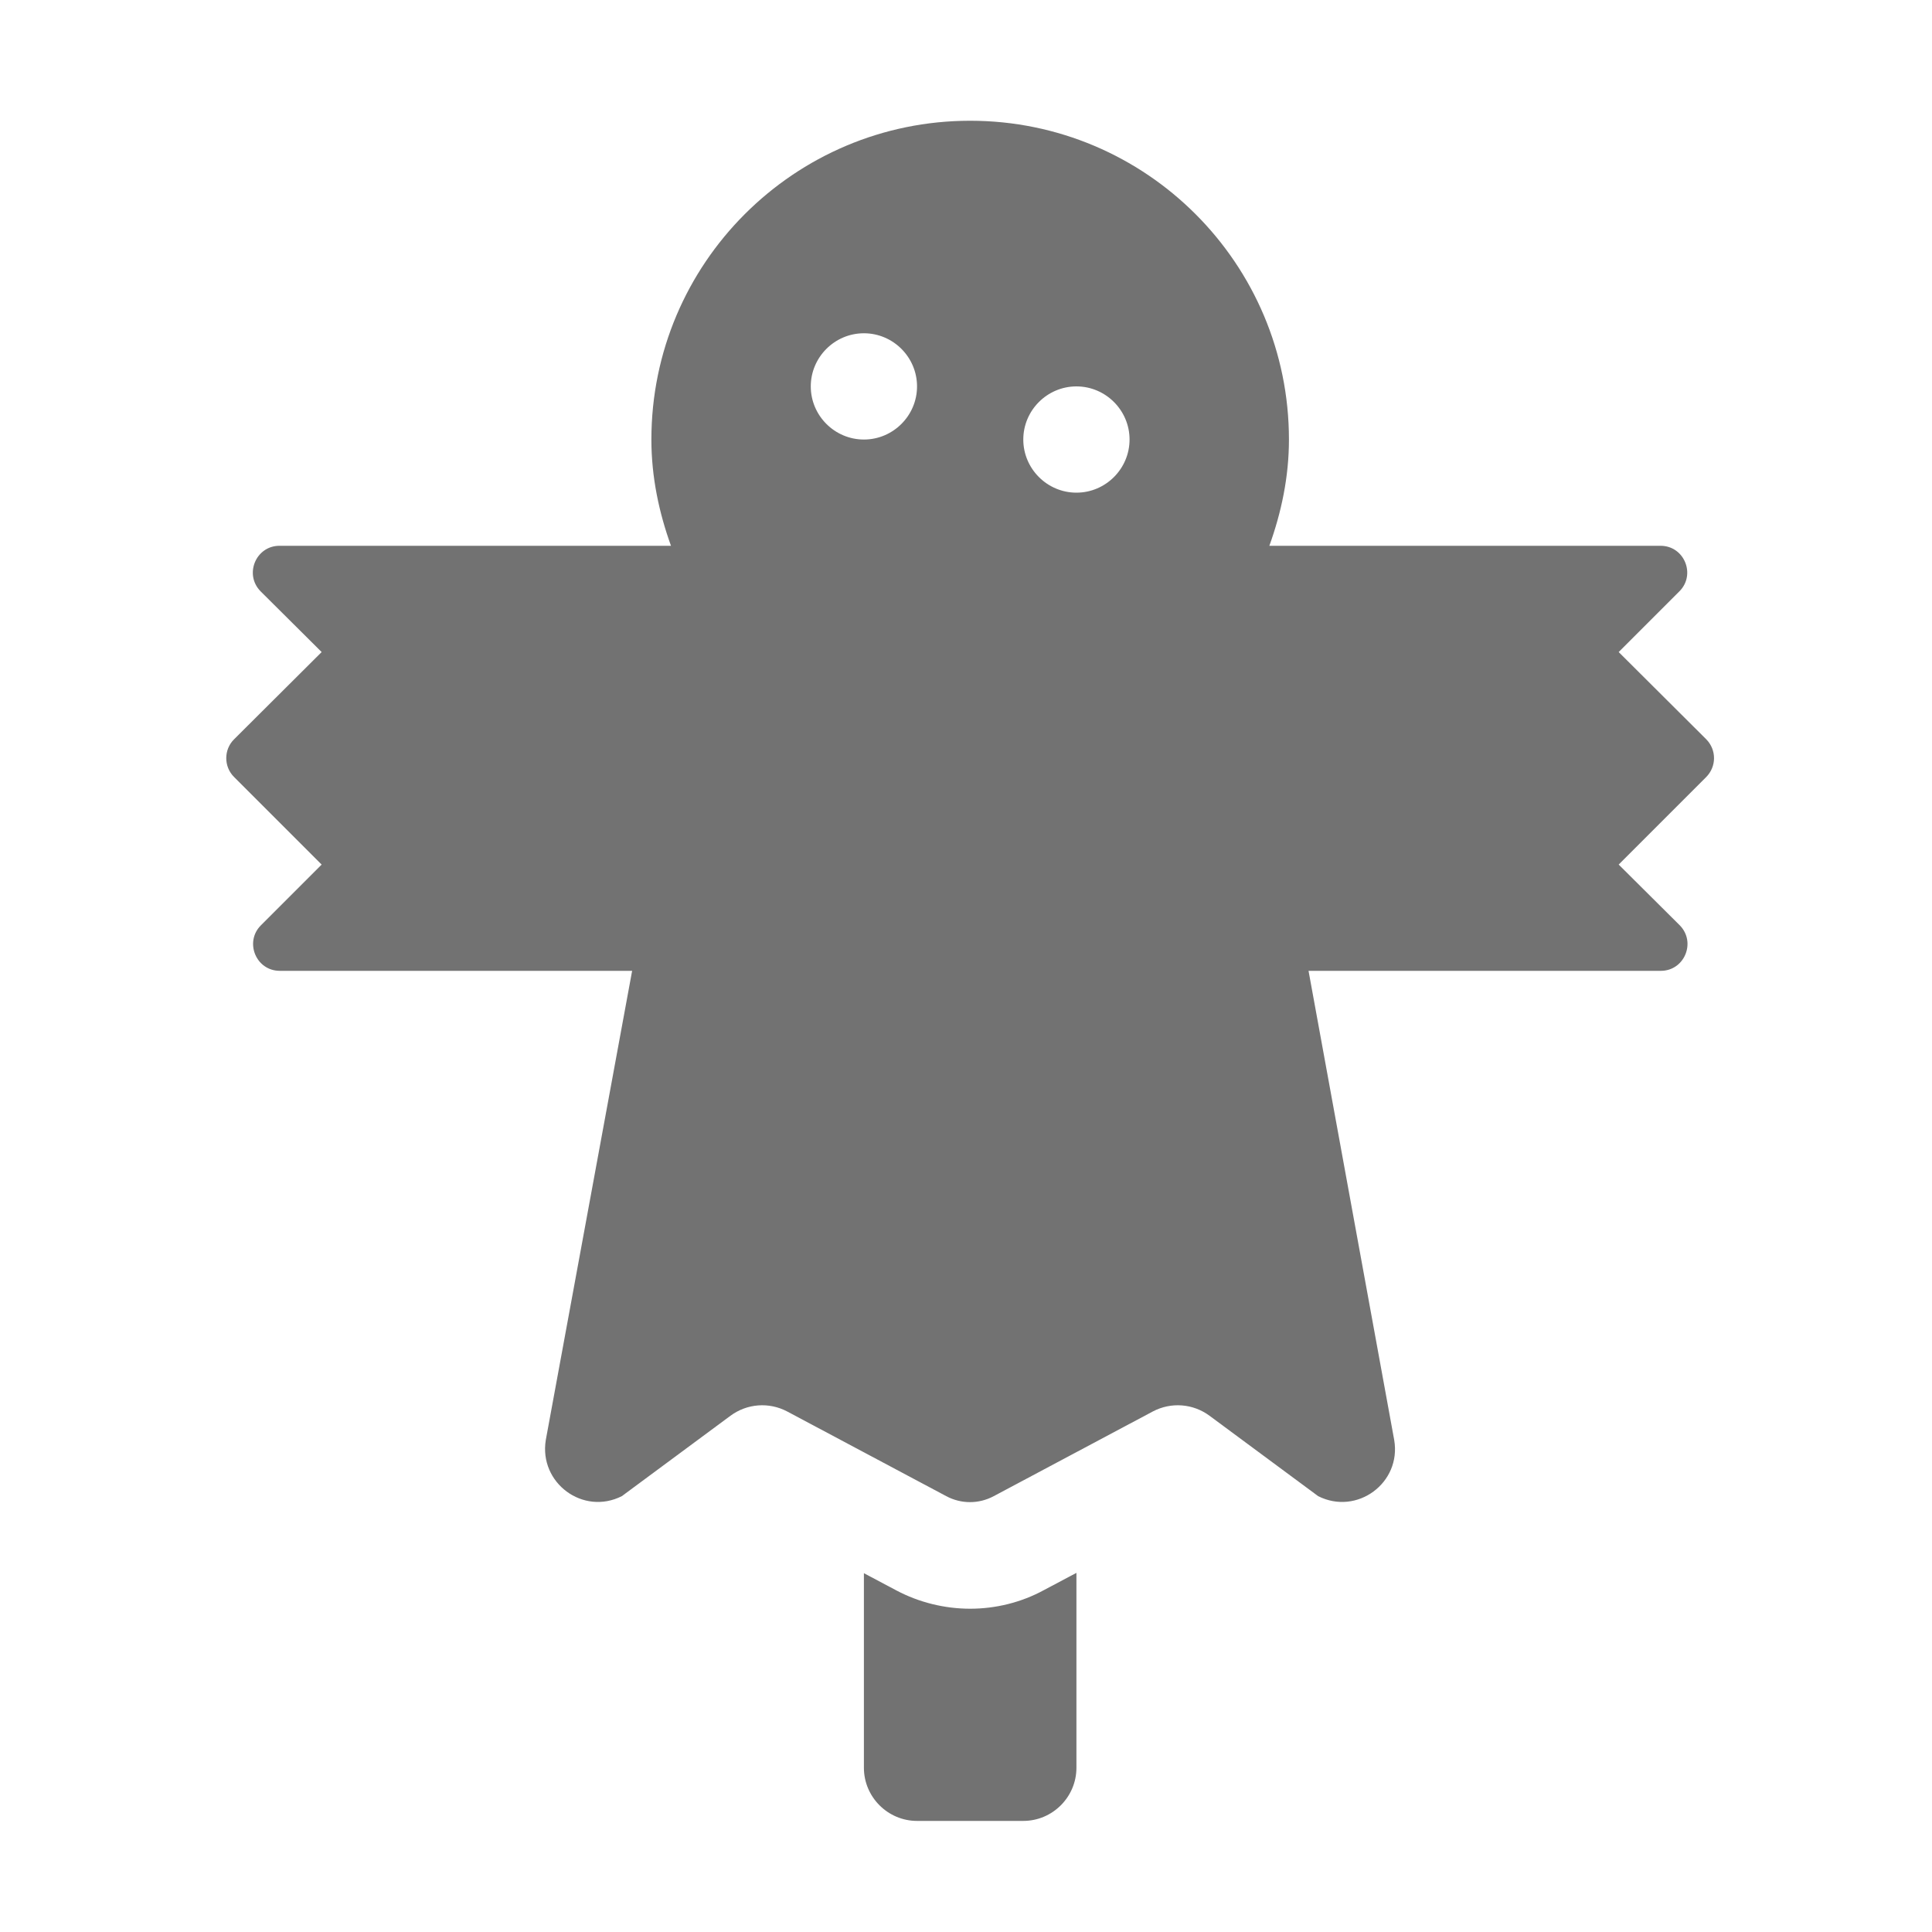 ﻿<?xml version='1.0' encoding='UTF-8'?>
<svg viewBox="-3.749 -2 32 32" xmlns="http://www.w3.org/2000/svg">
  <g transform="matrix(0.055, 0, 0, 0.055, 0, 0)">
    <path d="M224, 448.1C216.3, 448.1 208.6, 446.2 201.8, 442.6L192, 437.4L192, 496C192, 504.8 199.2, 512 208, 512L240, 512C248.8, 512 256, 504.8 256, 496L256, 437.3L246.2, 442.5C239.4, 446.2 231.7, 448.1 224, 448.1zM445.7, 186.3L419.3, 160L437.6, 141.7C442.6, 136.7 439.1, 128 431.9, 128L314.1, 128C317.7, 118 320, 107.3 320, 96C320, 43 277, 0 224, 0C171, 0 128, 43 128, 96C128, 107.3 130.3, 118 133.9, 128L16, 128C8.9, 128 5.3, 136.6 10.3, 141.7L28.7, 160L2.3, 186.3C-0.8, 189.4 -0.8, 194.5 2.3, 197.6L28.7, 224L10.4, 242.3C5.4, 247.3 8.9, 256 16.1, 256L122.2, 256L96.2, 397.3C94.1, 410.2 107.4, 420.1 119.1, 414.2L151.8, 390C156.8, 386.3 163.4, 385.8 168.9, 388.7L216.8, 414.2C221.3, 416.6 226.6, 416.6 231.1, 414.2L279, 388.7C284.5, 385.8 291.1, 386.3 296.1, 390L328.8, 414.2C340.5, 420.1 353.9, 410.2 351.7, 397.3L325.9, 256L432, 256C439.1, 256 442.7, 247.4 437.7, 242.3L419.3, 224L445.6, 197.7C448.8, 194.5 448.8, 189.5 445.7, 186.3zM192, 96C183.2, 96 176, 88.8 176, 80C176, 71.2 183.2, 64 192, 64C200.8, 64 208, 71.2 208, 80C208, 88.8 200.8, 96 192, 96zM256, 112C247.2, 112 240, 104.8 240, 96C240, 87.2 247.2, 80 256, 80C264.8, 80 272, 87.2 272, 96C272, 104.8 264.8, 112 256, 112z" fill="#727272" fill-opacity="1" class="Black" />
  </g>
</svg>